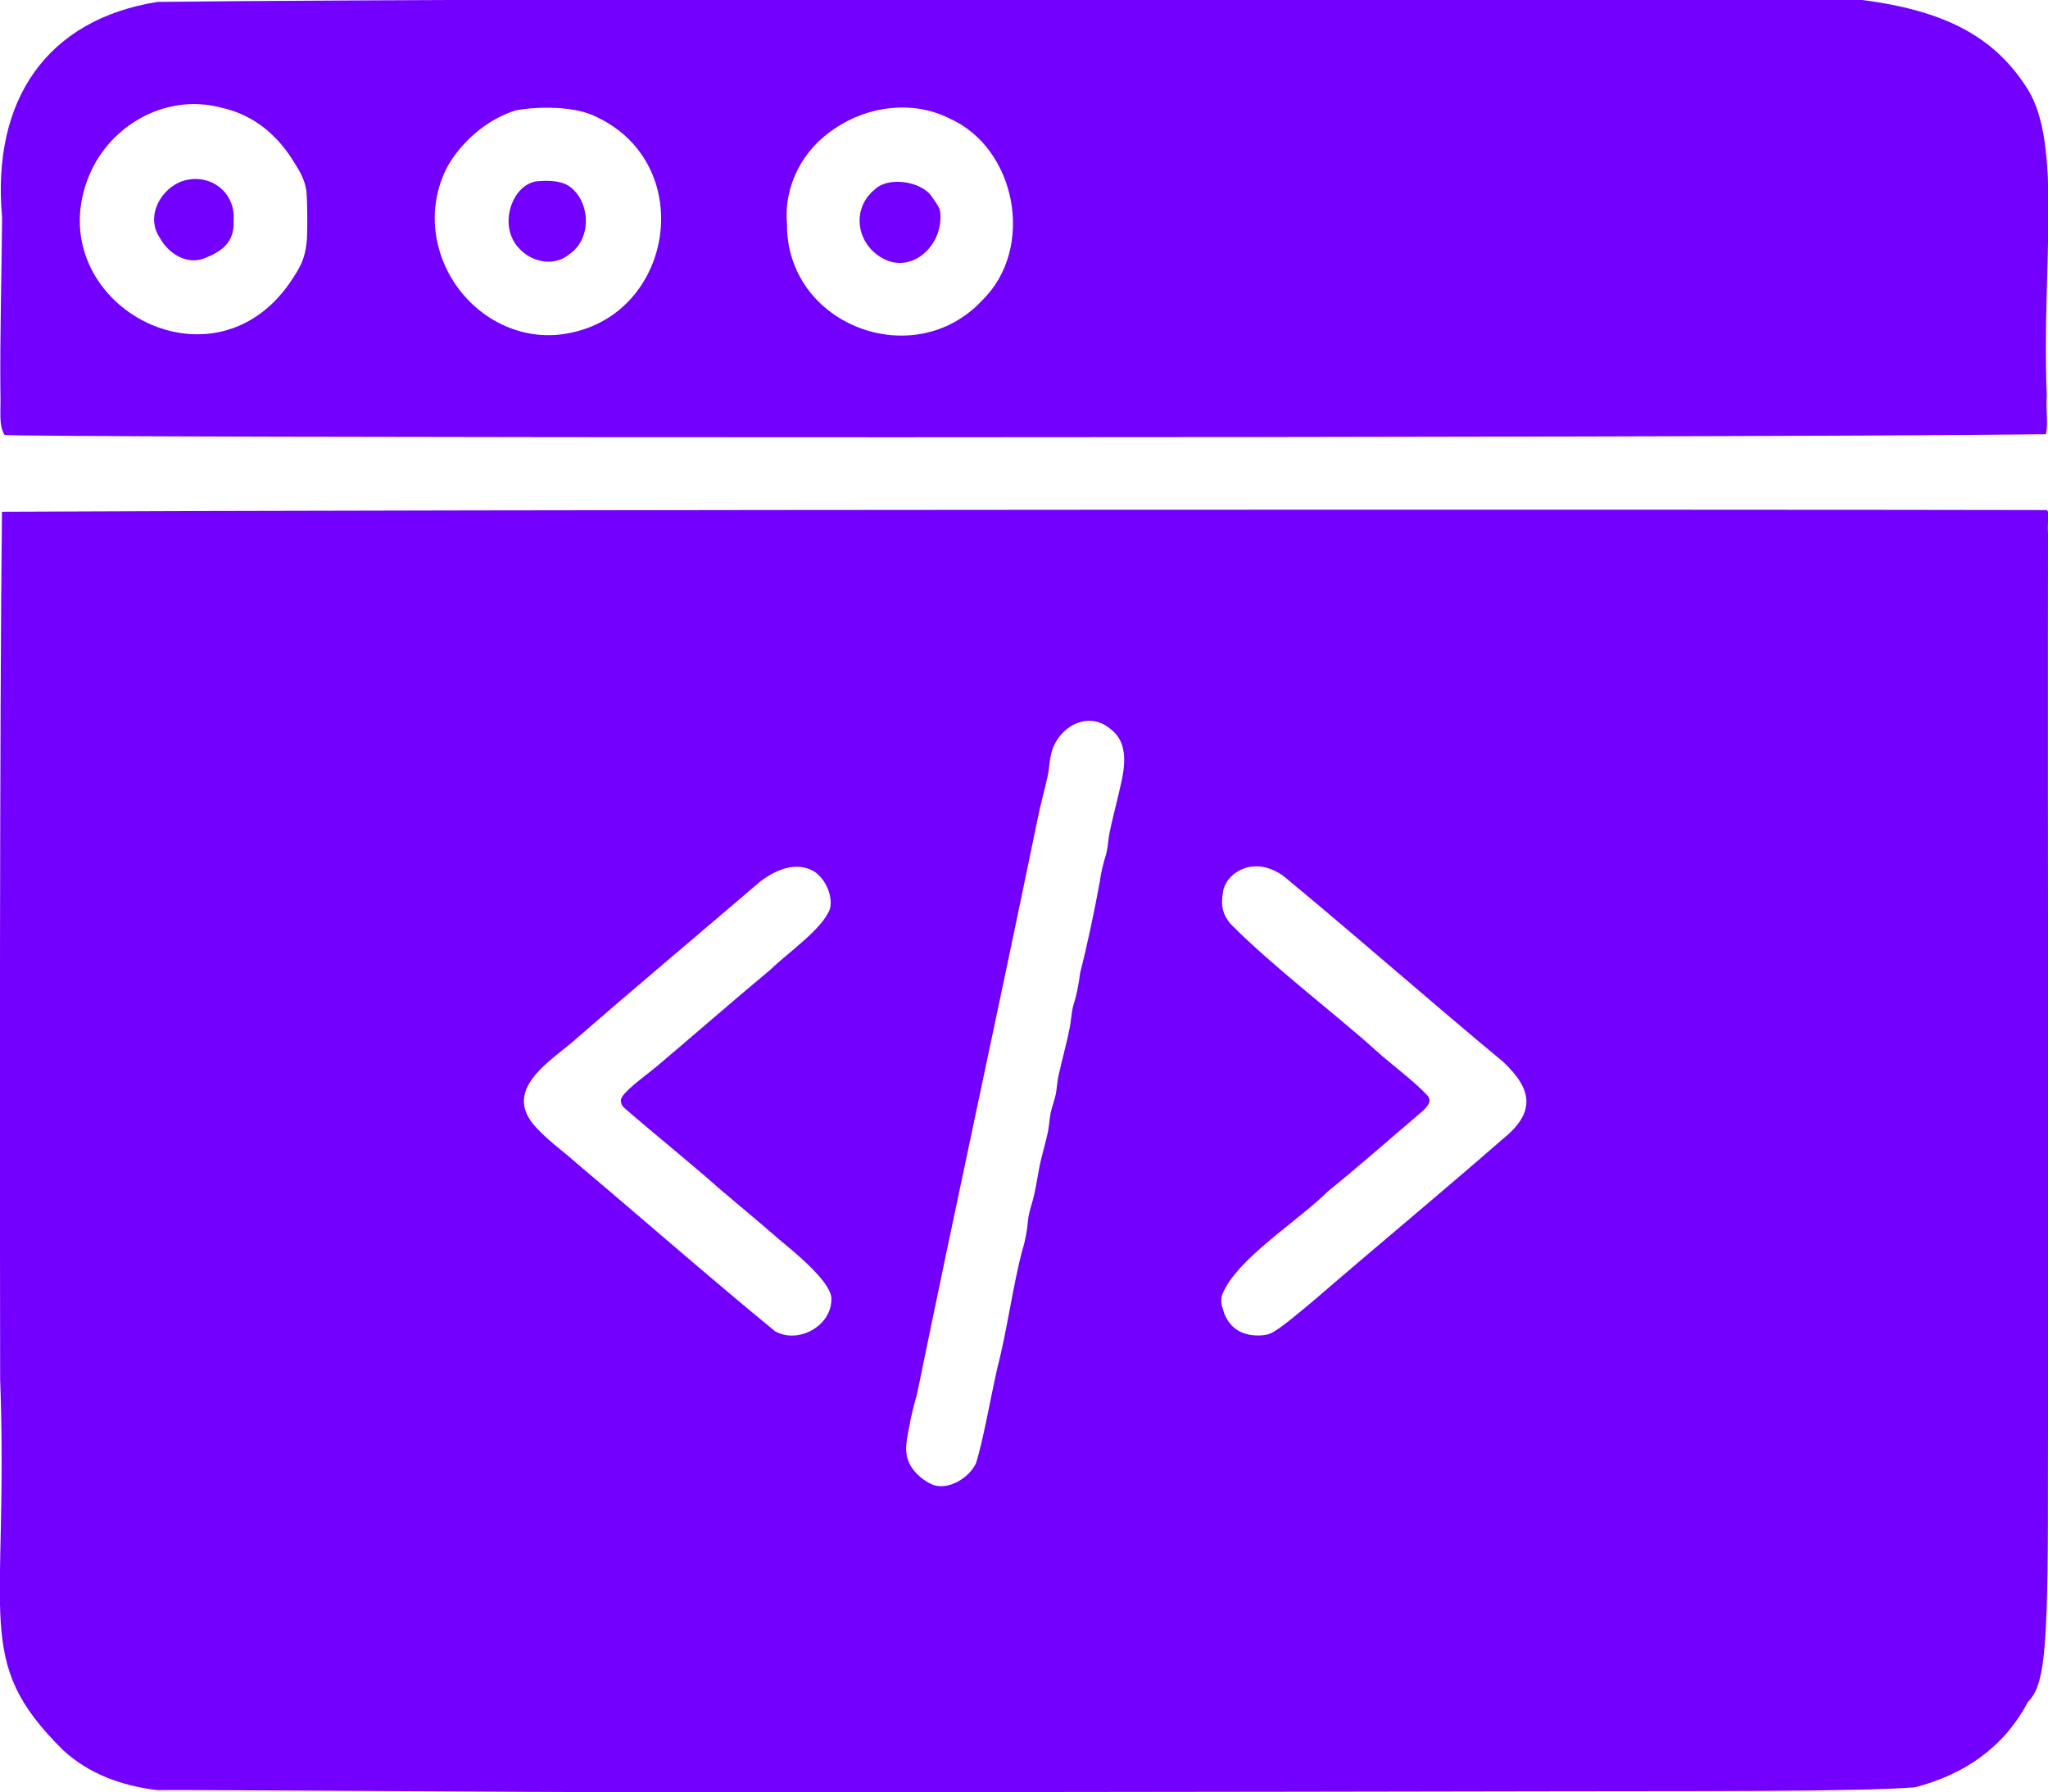 <?xml version="1.0" encoding="utf-8"?>
<!-- Generator: Adobe Illustrator 28.3.0, SVG Export Plug-In . SVG Version: 6.00 Build 0)  -->
<svg version="1.1" id="Layer_1" xmlns="http://www.w3.org/2000/svg" xmlns:xlink="http://www.w3.org/1999/xlink" x="0px" y="0px"
	 viewBox="0 0 843 737.9" style="enable-background:new 0 0 843 737.9;" xml:space="preserve">
<style type="text/css">
	.st0{fill:#7300FF;}
</style>
<g transform="matrix(0.1, 0, 0, -0.1, 0, 900)">
	<path class="st0" d="M647.2,8992c-452.3-72.5-682.5-400.7-638.6-887.6c-1.8-228.4-9.1-483.2-7-713.5c2.9-86.9-8.4-137.9,16.7-181.2
		c-4.2-13.5,6994.7-14.2,8403.3,2.5c9.9,45.8-1,92.9,3.3,161c-20.9,540.4,65.5,1031.2-79.4,1261.1
		c-355.5,564.2-1174,350.7-3258.7,366.8c-1073.9,8.3-3725.3-0.3-4438.4-8.9L647.2,8992z M910.8,8556.9
		c138.6-30.7,237.2-117.8,306.6-236.2c25.5-39.8,44.7-81.2,45.2-126.9c2.7-53.1,2.5-104.8,1.6-158.5
		c-3.4-98.4-28.4-135.8-72.5-201.5c-326.9-468-1015.7-77.7-832.9,423.1c79.7,219.1,315.4,361.2,549.9,300.5L910.8,8556.9z
		 M2455.2,8518.6c414.1-194.7,320.5-807.2-112-889.9c-101.9-21-207.4-3.2-297,45.5c-221.2,118.9-325.9,401.2-207.3,634.5
		c57.4,106.6,168.6,201.8,283.6,236.7c91.9,17.6,244.4,18.2,330.9-25.9L2455.2,8518.6z M3906.7,8513.1
		c277.3-121.6,355.8-536.2,136-749.8c-281.4-302-806.9-100.8-803.3,314.8c-14,158.2,65.5,306.7,196.5,392.7
		c135.7,92.3,318.6,117.3,469,43.2L3906.7,8513.1z"/>
	<path class="st0" d="M754,8255.5c-93.1-31.1-155.9-146-96.3-234.5c35-63.9,108.3-111.3,180.2-85.8c72.3,27.8,127.8,65,123.3,153.9
		c11.3,117.6-94.6,199.1-205.3,166.9L754,8255.5z"/>
	<path class="st0" d="M2203.2,8252.7c-82.1-18-123.4-122.9-105.9-199.6c21-106.7,158.6-173.1,247-99.2
		c96.6,66.5,84.2,225.8-6.3,282.6c-37.5,21.8-92.1,21-133,16.6L2203.2,8252.7z"/>
	<path class="st0" d="M3601,8220.1c-90.1-73-79.6-201.3,8.5-268.2c127.9-98.3,276.1,31.1,260.7,174.7c-3.7,25.2-23.6,45.6-37.1,67.5
		c-42.5,57.5-172.4,81.1-230.6,27.4L3601,8220.1z"/>
	<path class="st0" d="M8.1,6892.8C-1.6,6060.5-1.1,4199.7,0.6,3322c36.3-997.5-116.5-1155.2,258.7-1527.3
		c106.3-97.5,238.6-146.7,388.6-165c219,2.9,2660.9-18.7,3580.1-7.7c737.3,0.9,1501.1,1.7,2203.5,3.2c514,1.4,1208-3.1,1451.4,16.3
		c208.8,54.7,367.7,168.2,464.3,351.4c77.1,73.3,83.2,258,82.5,992.1c3.8,985-2,2496.9,0.3,3817.6c-4,57,9.8,95.6-8.4,97.4
		c-1219.8,2.8-6581,2.6-8413.3-7L8.1,6892.8z M4571,5998.7c91.7-69.4,49.3-197.6,27-294.7c-10.3-42.5-22.5-91.9-30.4-130.2
		c-7.3-35.3-6.1-60-15.4-93.3c-11.2-36.4-20.7-73.5-25.3-111.1c-21-115.4-50.5-256.3-80.7-374.1c-6.2-47.4-13.5-89.7-28.2-134.6
		c-8.8-34.4-8.2-61.4-15.9-97.3c-11-56.2-30.8-128.4-42.4-180.5c-8.1-31.2-7.9-54.4-13.5-86.1c-3.9-19-10.4-37.9-15.8-56.6
		c-10.6-32.8-10.1-65.7-16.6-99c-9.7-47.1-29.2-108.6-37.6-157.9c-8.6-44.8-13.2-80.2-23.6-119.5c-7.4-26.8-18-57.9-21.1-88.5
		c-3.6-40.9-10.8-82.6-23.1-121.4c-36.7-135-64.4-338.9-103.5-487.3c-28.2-125-60.5-310.7-88.4-392.9
		c-28.8-58.5-111.1-109.8-176-87.1c-51.5,21.9-106,73.2-109.7,133.5c-3.3,35,4.9,72,13.3,112.8c7,44,20.2,88.5,31.2,130.4
		c158.8,777,334.2,1579,495.6,2364.5c11.3,58.3,28.2,116.9,40.9,174.2c7,30.5,7.1,59.9,14.5,92.3
		c23.7,107.3,147.3,184.9,243.2,105.7L4571,5998.7z M3349,5413.6c47.3-29.9,79.5-98.5,67.9-153.4c-28.3-83.1-169.9-179-245.1-251.9
		c-159.6-133.2-341.7-291.7-466.8-397.4c-47.4-39.7-151.5-112.5-149.4-142.1c0.5-25.9,17.9-31.3,39.5-52.5
		c110.3-94.4,271.9-225.8,364.3-308.9c71.2-60.7,160.6-134.4,228.3-193.5c36.8-34.2,240.5-186.2,234.4-264.6
		c-1-109.5-136.4-183.9-231.8-130.3c-285.7,234.6-531.3,451.2-815.9,690.9c-59,53.6-128.1,99.7-181.5,164.1
		c-110.6,140.4,56.9,246.9,157.3,330.8c265.8,230.9,525.4,448.5,778.9,665.7c63,47.8,143.9,83.4,218.5,44L3349,5413.6z
		 M5295.5,5383.1c299.3-247.8,592.9-506.8,890.9-754c126.8-118.7,132.8-212.3-5.3-322.5c-240.6-210.5-524.9-446-767.5-655.9
		c-10.8-9-23.8-20-35.2-29.5c-102.2-85.3-135-107.5-159.1-114.9c-28.4-7.4-71.6-6.6-103.5,6.3c-41.2,15.5-69.2,51.2-80.7,92.7
		c-8.6,25.9-11.5,41.7-4.3,64.4c57.7,146.2,307.4,298.9,436.7,426.6c115,92.7,253.1,213.8,368.1,312c21,18.7,65.2,49.5,41.9,79
		c-51.3,57.7-151.3,130.8-214.4,188c-154.5,140.5-426.1,346.6-597.5,520.5c-31.4,37.2-40.6,70.7-32.7,123.5
		c5.1,63.9,67.8,110.6,127.8,113.3c45.5,4.3,96.5-16.6,133.3-48L5295.5,5383.1z"/>
</g>
</svg>
